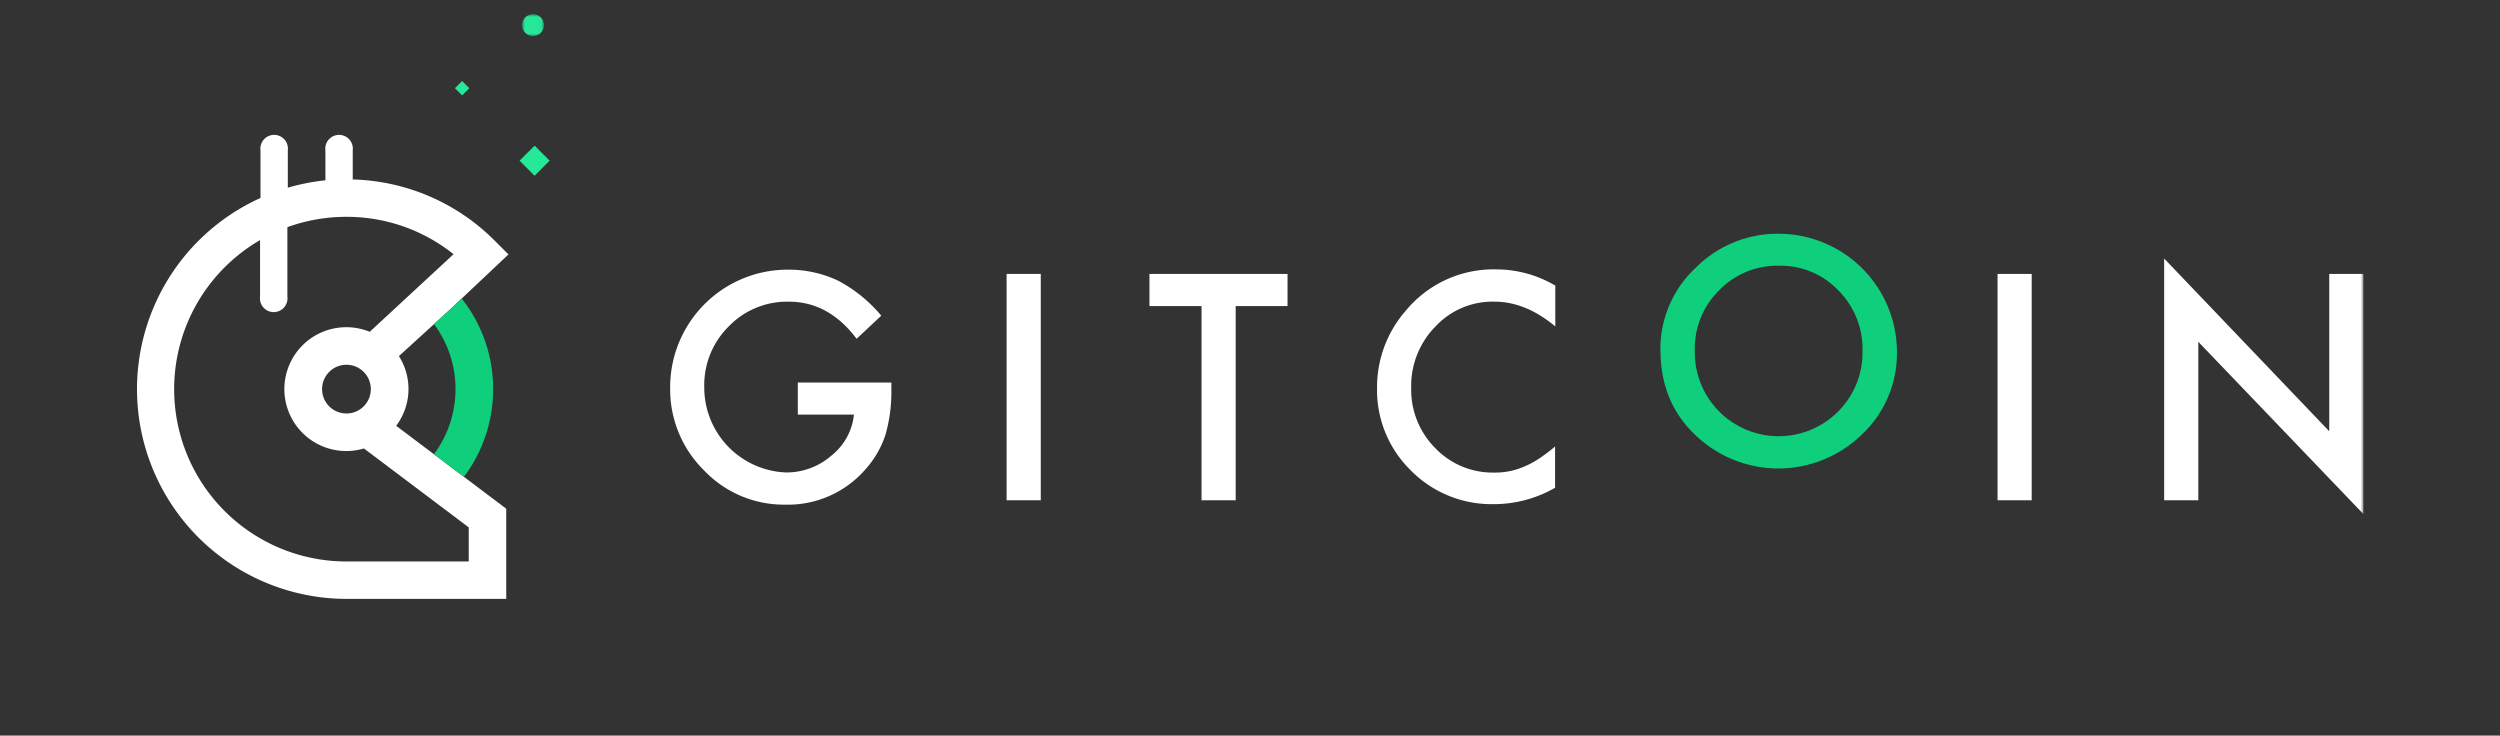 <svg xmlns="http://www.w3.org/2000/svg" xmlns:xlink="http://www.w3.org/1999/xlink" width="457.5" height="134.61" viewBox="0 0 457.5 134.61"><rect x="0" y="0" width="457.5" height="134.61" fill="#333333" stroke="none"/><defs><mask id="a" x="95.58" y="2.61" width="3.97" height="3.97" maskUnits="userSpaceOnUse"><polygon points="95.58 2.62 99.55 2.62 99.55 6.58 95.58 6.58 95.58 2.62" fill="#fff" fill-rule="evenodd"/></mask><mask id="b" x="23.94" y="14.27" width="410" height="94.23" maskUnits="userSpaceOnUse"><polygon points="23.95 108.5 433.95 108.5 433.95 14.27 23.95 14.27 23.95 108.5" fill="#fff" fill-rule="evenodd"/></mask><mask id="e" x="22.49" y="14.27" width="410" height="94.23" maskUnits="userSpaceOnUse"><polygon points="22.5 108.5 432.5 108.5 432.5 14.27 22.5 14.27 22.5 108.5" fill="#fff" fill-rule="evenodd"/></mask></defs><path d="M82.21,56.78,93.05,46.56l-2.5-2.5a38.1,38.1,0,0,0-26-11.22V27.52a2.52,2.52,0,1,0-5,0V33a38.25,38.25,0,0,0-6.88,1.35V27.52a2.52,2.52,0,1,0-5,0v8.71a38.38,38.38,0,0,0,15.19,73.36v0H92.64V93.09L72.5,77.92A11.2,11.2,0,0,0,73,65.17Zm3.57,39.73v6.24H63.38A31.53,31.53,0,0,1,47.59,43.94V54.28a2.52,2.52,0,1,0,5,0V41.57A31.61,31.61,0,0,1,63.4,39.68,31.28,31.28,0,0,1,83,46.52L67.66,60.72a11.2,11.2,0,0,0-4.26-.84,11.33,11.33,0,1,0,3.2,22.19ZM67.86,71.21a4.46,4.46,0,1,1-4.46-4.46A4.46,4.46,0,0,1,67.86,71.21Z" fill="#fff" fill-rule="evenodd"/><path d="M90.24,71.21A26.62,26.62,0,0,1,84.9,87.26l-5.49-4.14a19.95,19.95,0,0,0,0-23.83l2.78-2.52,2.29-2.15A26.54,26.54,0,0,1,90.24,71.21Z" fill="#0fce7c" fill-rule="evenodd"/><polygon points="100.58 29.4 97.83 32.16 95.08 29.4 97.83 26.65 100.58 29.4" fill="#25e899" fill-rule="evenodd"/><polygon points="85.88 16.14 84.57 17.46 83.25 16.14 84.57 14.83 85.88 16.14" fill="#25e899" fill-rule="evenodd"/><g mask="url(#a)"><path d="M99.54,4.6a2,2,0,1,0-2,2,2,2,0,0,0,2-2" fill="#25e899" fill-rule="evenodd"/></g><path d="M146,70h17.12v1.37a28.34,28.34,0,0,1-1.1,8.26,17.75,17.75,0,0,1-3.62,6.23,18.77,18.77,0,0,1-14.68,6.49,20.16,20.16,0,0,1-14.89-6.28,20.8,20.8,0,0,1-6.19-15.13,21.51,21.51,0,0,1,21.65-21.59,21.18,21.18,0,0,1,9.06,2,26.28,26.28,0,0,1,7.92,6.42L156.76,62q-5.1-6.8-12.42-6.79a14.81,14.81,0,0,0-11,4.54,15.11,15.11,0,0,0-4.46,11.16,15.56,15.56,0,0,0,15,15.55,12.51,12.51,0,0,0,8.29-3.1,11,11,0,0,0,4.1-7.49H146Z" fill="#fff" fill-rule="evenodd"/><g mask="url(#b)"><polygon points="184.21 91.55 190.46 91.55 190.46 50.13 184.21 50.13 184.21 91.55" fill="#fff" fill-rule="evenodd"/></g><g mask="url(#b)"><polygon points="226.13 56.01 226.13 91.55 219.88 91.55 219.88 56.01 210.35 56.01 210.35 50.13 235.62 50.13 235.62 56.01 226.13 56.01" fill="#fff" fill-rule="evenodd"/></g><g mask="url(#b)"><path d="M284.62,52.34v7.4q-5.42-4.55-11.21-4.54a14.28,14.28,0,0,0-10.76,4.59A15.48,15.48,0,0,0,258.25,71a15.12,15.12,0,0,0,4.4,11,14.51,14.51,0,0,0,10.78,4.48A13.15,13.15,0,0,0,279,85.35a16,16,0,0,0,2.67-1.44,33.78,33.78,0,0,0,2.91-2.2v7.55a22.49,22.49,0,0,1-11.26,3,20.77,20.77,0,0,1-15.16-6.19A20.55,20.55,0,0,1,252,71a21.24,21.24,0,0,1,5.23-14.11,20.82,20.82,0,0,1,16.66-7.59,21.21,21.21,0,0,1,10.78,3" fill="#fff" fill-rule="evenodd"/></g><g mask="url(#e)"><path d="M310.15,64.12a15.35,15.35,0,0,0,26.21,11.2,15.19,15.19,0,0,0,4.48-11.09,15.19,15.19,0,0,0-4.43-11.1,14.61,14.61,0,0,0-10.89-4.5,14.77,14.77,0,0,0-10.92,4.5,14.92,14.92,0,0,0-4.45,11m-6.3-.07a20.27,20.27,0,0,1,6.41-15,21.11,21.11,0,0,1,15.34-6.28,21.66,21.66,0,0,1,21.54,21.54,20.35,20.35,0,0,1-6.38,15.16,21.9,21.9,0,0,1-29.89.7q-7-6.15-7-16.1" fill="#0fce7c" fill-rule="evenodd"/></g><g mask="url(#e)"><polygon points="365.55 91.55 371.8 91.55 371.8 50.13 365.55 50.13 365.55 91.55" fill="#fff" fill-rule="evenodd"/></g><g mask="url(#e)"><polygon points="396.04 91.55 396.04 47.31 426.25 78.92 426.25 50.13 432.5 50.13 432.5 94.07 402.29 62.55 402.29 91.55 396.04 91.55" fill="#fff" fill-rule="evenodd"/></g></svg>